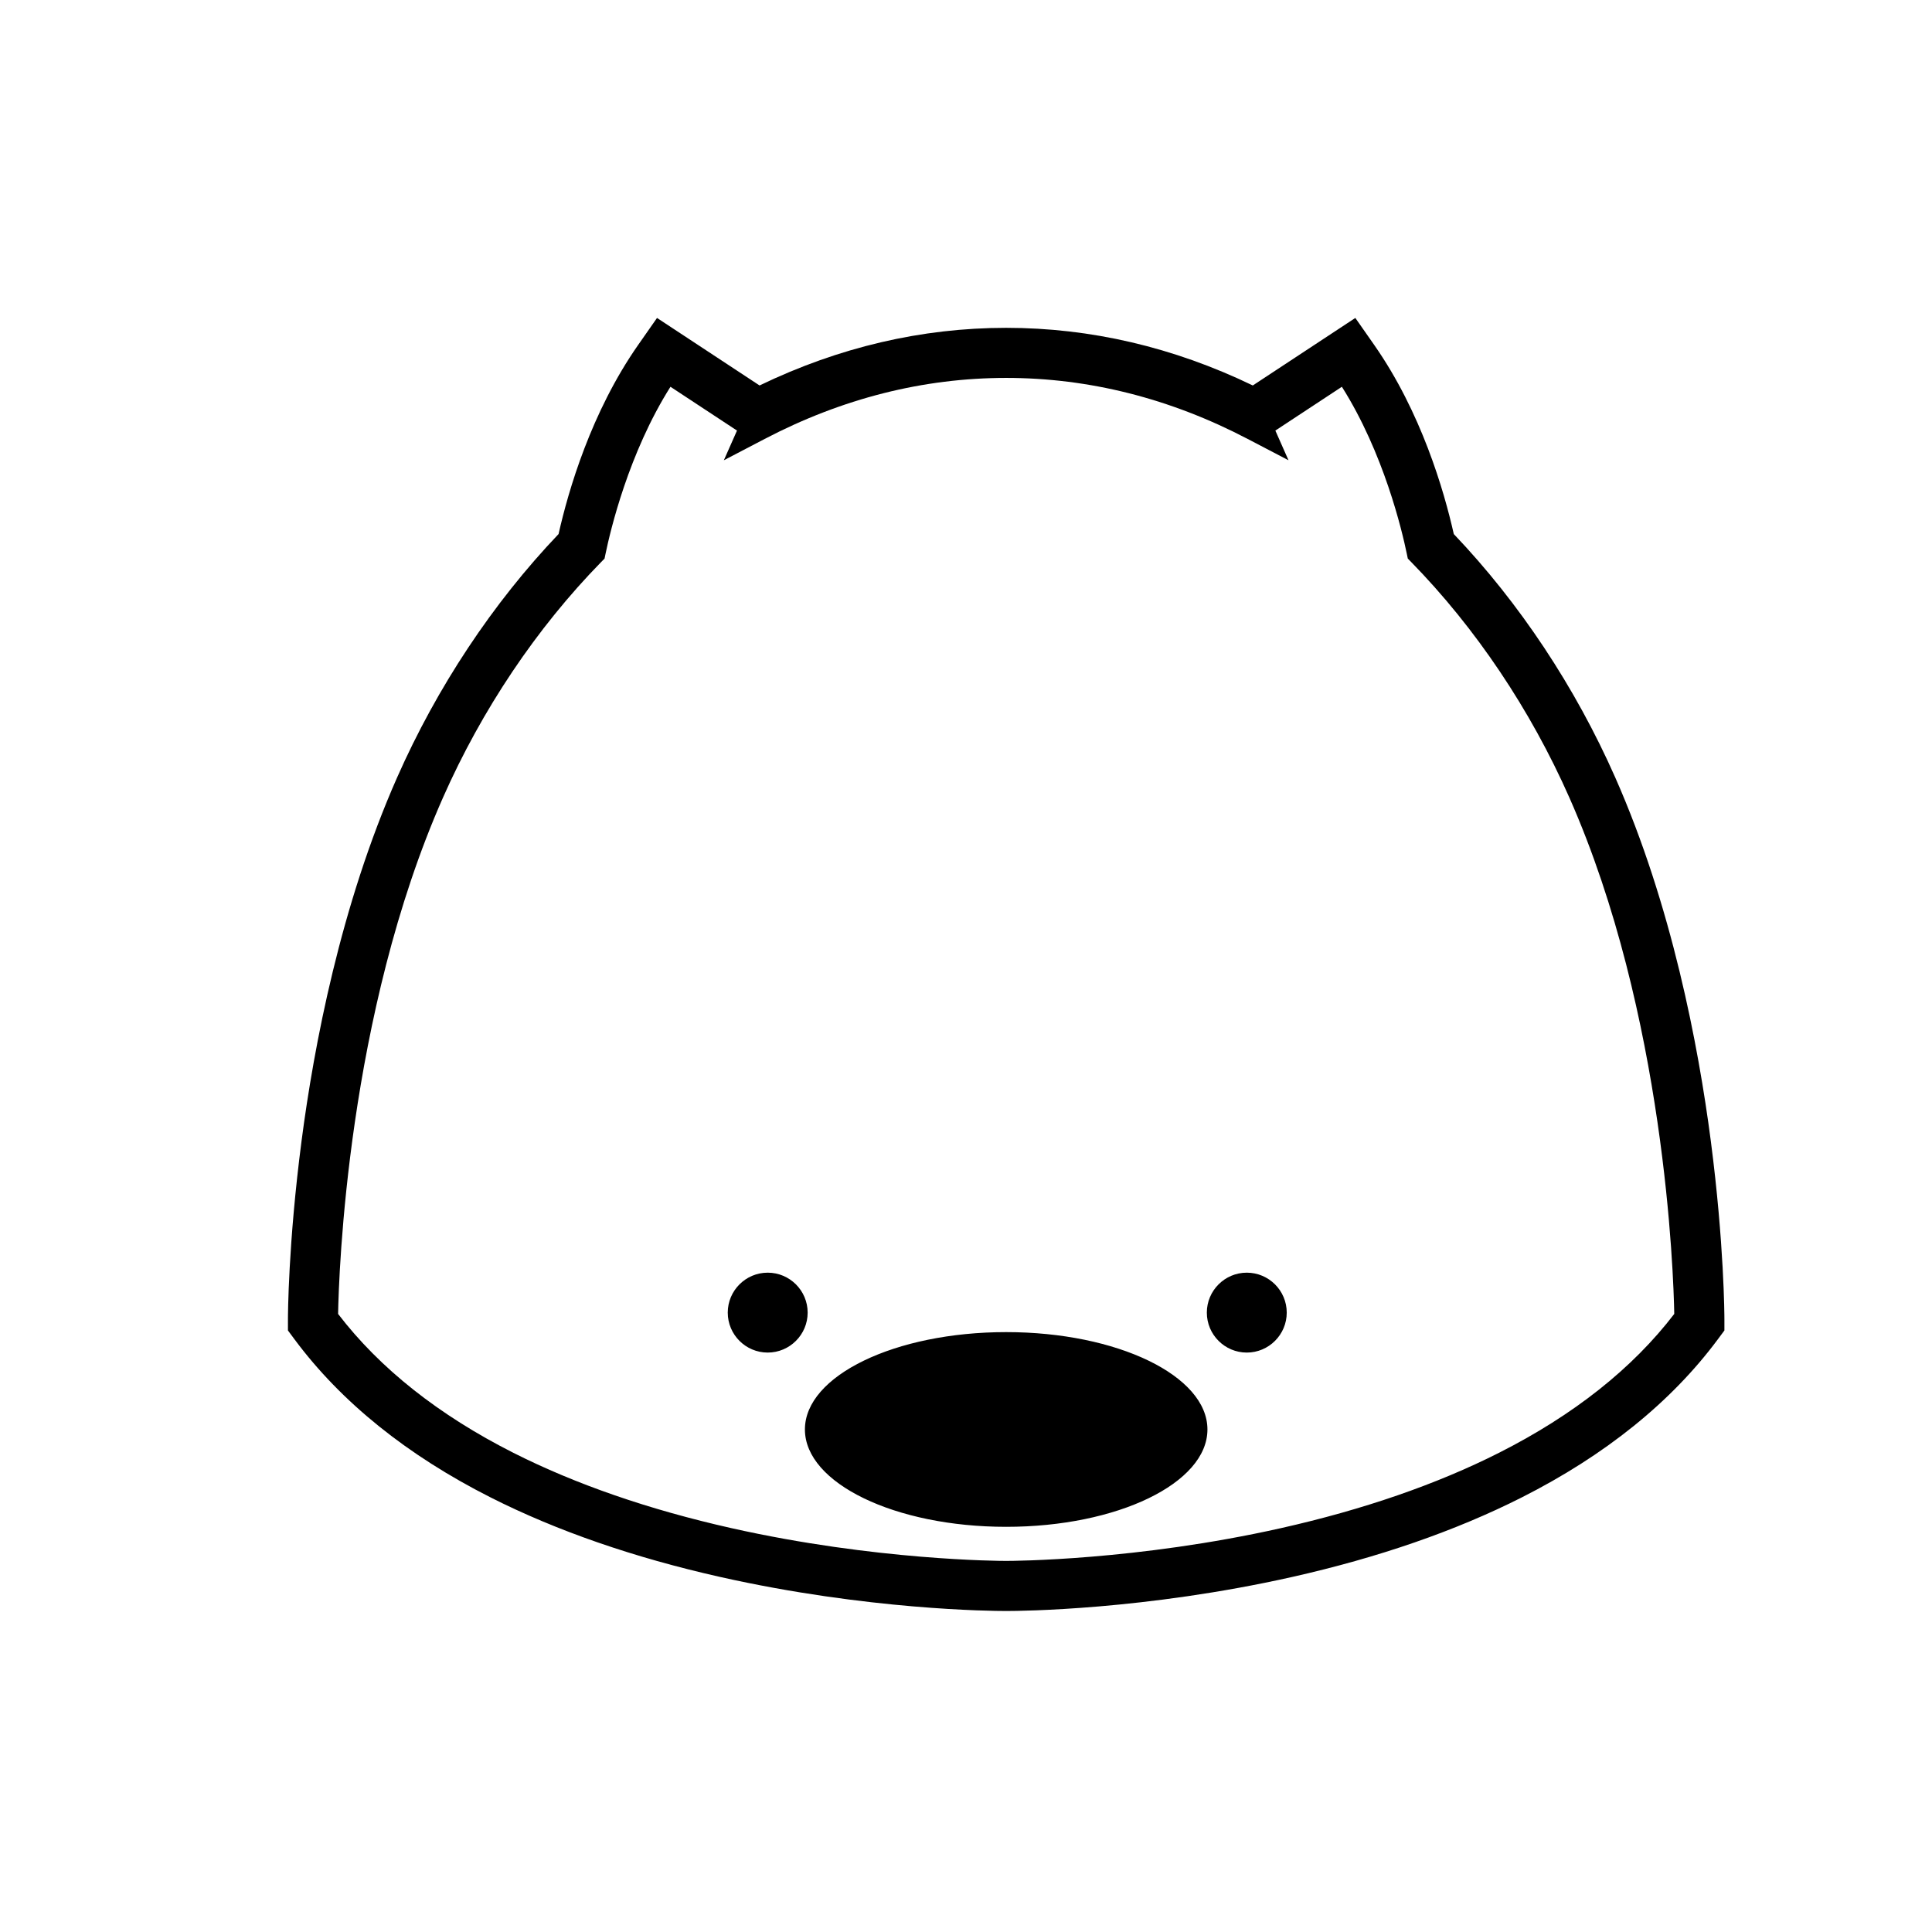 <?xml version="1.0" encoding="utf-8"?>
<!-- Generator: Adobe Illustrator 16.0.4, SVG Export Plug-In . SVG Version: 6.00 Build 0)  -->
<!DOCTYPE svg PUBLIC "-//W3C//DTD SVG 1.1//EN" "http://www.w3.org/Graphics/SVG/1.1/DTD/svg11.dtd">
<svg version="1.1" id="Layer_1" xmlns="http://www.w3.org/2000/svg" xmlns:xlink="http://www.w3.org/1999/xlink" x="0px" y="0px"
	 width="1080px" height="1080px" viewBox="0 0 1080 1080" enable-background="new 0 0 1080 1080" xml:space="preserve">
<path d="M956.35,637.777c-6.941-53.246-21.843-131.713-53.416-203.152c-22.337-50.542-53.51-97.535-90.254-136.087
	c-5.502-24.425-18.237-68.151-44.452-105.66l-10.588-15.146l-57.321,37.743c-44.285-21.381-90.638-32.218-137.858-32.218
	c-47.221,0-93.574,10.837-137.86,32.218l-57.321-37.743l-10.587,15.147c-26.216,37.511-38.951,81.235-44.452,105.659
	c-36.743,38.55-67.916,85.543-90.255,136.087c-31.573,71.435-46.475,149.904-53.416,203.152
	c-7.519,57.667-7.605,97.987-7.605,99.673l-0.002,6.287l3.752,5.054c26.007,34.988,62.889,64.704,109.622,88.321
	c36.87,18.634,80.036,33.581,128.298,44.427c82.235,18.48,151.827,19.014,159.521,19.014h0.64c7.664,0,77.254-0.533,159.489-19.014
	c48.263-10.846,91.429-25.793,128.299-44.427c46.732-23.616,83.614-53.332,109.623-88.325l3.749-5.049v-6.291
	C963.954,735.752,963.844,695.259,956.35,637.777z M837.953,812.123c-34.813,17.594-75.796,31.757-121.809,42.098
	c-80.652,18.125-150.423,18.333-153.354,18.333l-0.333-0.001l-0.334,0.001c-2.93,0-72.7-0.208-153.353-18.333
	c-46.013-10.341-86.994-24.504-121.809-42.098c-41.725-21.087-74.667-47.194-97.965-77.631
	c0.405-22.455,5.103-167.517,58.596-288.548c21.792-49.31,52.396-94.889,88.506-131.812l1.847-1.888l0.533-2.586
	c2.693-13.058,12.935-56.444,36.317-93.45l37.188,24.485l-7.346,16.59l22.817-11.91c43.286-22.638,88.707-34.117,135.001-34.118
	c46.294,0,91.715,11.479,135.001,34.118l22.817,11.91l-7.346-16.59l37.188-24.485c23.383,37.006,33.624,80.393,36.316,93.45
	l0.533,2.586l1.848,1.888c36.108,36.923,66.714,82.502,88.506,131.812c53.492,121.031,58.189,266.093,58.596,288.548
	C912.62,764.929,879.678,791.036,837.953,812.123z M674.966,799.082c0,30.057-50.37,54.422-112.507,54.422
	c-62.135,0-112.505-24.365-112.505-54.422c0-30.058,50.37-54.423,112.505-54.423C624.596,744.659,674.966,769.024,674.966,799.082z
	 M451.484,733.762c0,12.315-10.019,22.334-22.333,22.334s-22.333-10.019-22.333-22.334c0-12.314,10.019-22.333,22.333-22.333
	S451.484,721.447,451.484,733.762z M719.294,733.762c0,12.315-10.019,22.334-22.333,22.334c-12.313,0-22.332-10.019-22.332-22.334
	c0-12.314,10.019-22.333,22.332-22.333C709.275,711.429,719.294,721.447,719.294,733.762z"/>
</svg>
